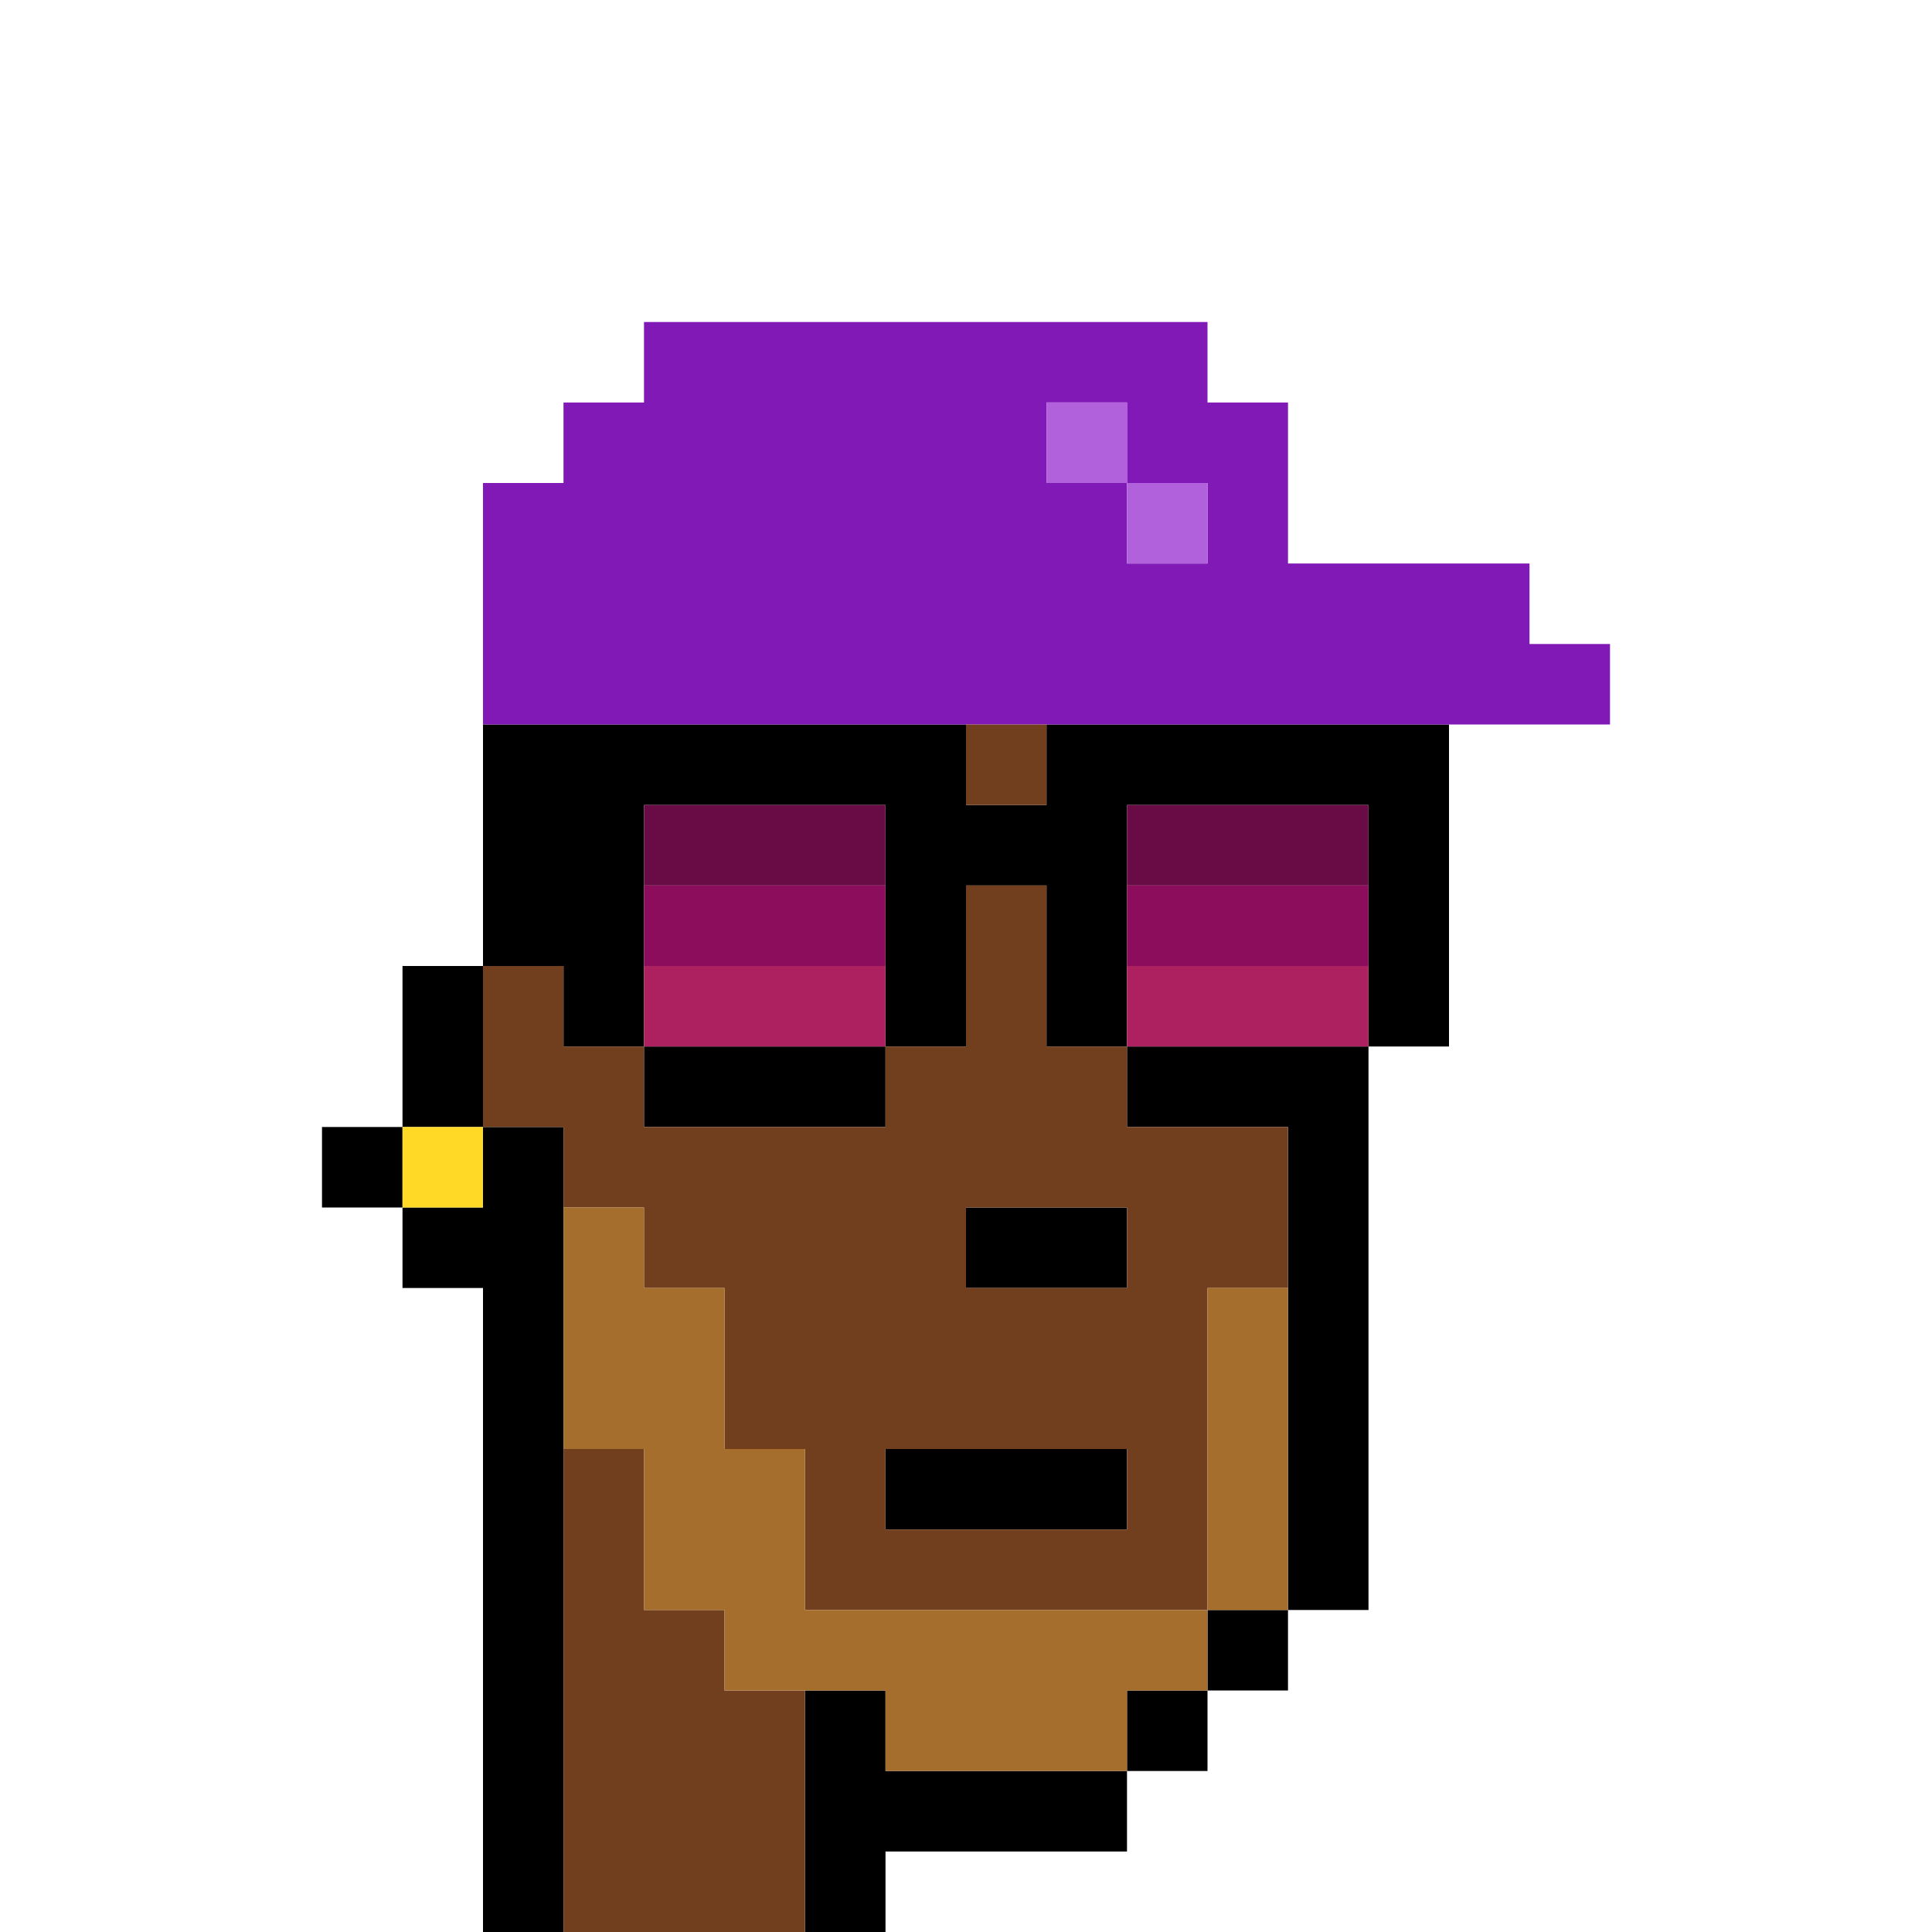 <?xml version="1.0" encoding="UTF-8" standalone="no"?>
<!DOCTYPE svg PUBLIC "-//W3C//DTD SVG 1.1//EN" 
  "http://www.w3.org/Graphics/SVG/1.1/DTD/svg11.dtd">
<svg width="24" height="24"
     xmlns="http://www.w3.org/2000/svg" version="1.1">
 <path d="  M 20,9  L 18,9  L 18,13  L 17,13  L 17,20  L 16,20  L 16,21  L 15,21  L 15,22  L 14,22  L 14,23  L 11,23  L 11,24  L 24,24  L 24,0  L 0,0  L 0,24  L 6,24  L 6,16  L 5,16  L 5,15  L 4,15  L 4,14  L 5,14  L 5,12  L 6,12  L 6,6  L 7,6  L 7,5  L 8,5  L 8,4  L 15,4  L 15,5  L 16,5  L 16,7  L 19,7  L 19,8  L 20,8  Z  " style="fill:rgb(0, 0, 0); fill-opacity:0.000; stroke:none;" />
 <path d="  M 5,15  L 5,14  L 4,14  L 4,15  Z  " style="fill:rgb(0, 0, 0); fill-opacity:1.000; stroke:none;" />
 <path d="  M 5,14  L 6,14  L 6,12  L 5,12  Z  " style="fill:rgb(0, 0, 0); fill-opacity:1.000; stroke:none;" />
 <path d="  M 6,24  L 7,24  L 7,14  L 6,14  L 6,15  L 5,15  L 5,16  L 6,16  Z  " style="fill:rgb(0, 0, 0); fill-opacity:1.000; stroke:none;" />
 <path d="  M 7,12  L 7,13  L 8,13  L 8,10  L 11,10  L 11,13  L 12,13  L 12,11  L 13,11  L 13,13  L 14,13  L 14,10  L 17,10  L 17,13  L 18,13  L 18,9  L 13,9  L 13,10  L 12,10  L 12,9  L 6,9  L 6,12  Z  " style="fill:rgb(0, 0, 0); fill-opacity:1.000; stroke:none;" />
 <path d="  M 11,14  L 11,13  L 8,13  L 8,14  Z  " style="fill:rgb(0, 0, 0); fill-opacity:1.000; stroke:none;" />
 <path d="  M 11,22  L 11,21  L 10,21  L 10,24  L 11,24  L 11,23  L 14,23  L 14,22  Z  " style="fill:rgb(0, 0, 0); fill-opacity:1.000; stroke:none;" />
 <path d="  M 14,18  L 11,18  L 11,19  L 14,19  Z  " style="fill:rgb(0, 0, 0); fill-opacity:1.000; stroke:none;" />
 <path d="  M 12,15  L 12,16  L 14,16  L 14,15  Z  " style="fill:rgb(0, 0, 0); fill-opacity:1.000; stroke:none;" />
 <path d="  M 16,20  L 17,20  L 17,13  L 14,13  L 14,14  L 16,14  Z  " style="fill:rgb(0, 0, 0); fill-opacity:1.000; stroke:none;" />
 <path d="  M 14,22  L 15,22  L 15,21  L 14,21  Z  " style="fill:rgb(0, 0, 0); fill-opacity:1.000; stroke:none;" />
 <path d="  M 15,20  L 15,21  L 16,21  L 16,20  Z  " style="fill:rgb(0, 0, 0); fill-opacity:1.000; stroke:none;" />
 <path d="  M 6,15  L 6,14  L 5,14  L 5,15  Z  " style="fill:rgb(255, 217, 38); fill-opacity:1.000; stroke:none;" />
 <path d="  M 20,9  L 20,8  L 19,8  L 19,7  L 16,7  L 16,5  L 15,5  L 15,4  L 8,4  L 8,5  L 7,5  L 7,6  L 6,6  L 6,9  Z  M 14,6  L 13,6  L 13,5  L 14,5  Z  M 15,6  L 15,7  L 14,7  L 14,6  Z  " style="fill:rgb(129, 25, 183); fill-opacity:1.000; stroke:none;" />
 <path d="  M 6,14  L 7,14  L 7,15  L 8,15  L 8,16  L 9,16  L 9,18  L 10,18  L 10,20  L 15,20  L 15,16  L 16,16  L 16,14  L 14,14  L 14,13  L 13,13  L 13,11  L 12,11  L 12,13  L 11,13  L 11,14  L 8,14  L 8,13  L 7,13  L 7,12  L 6,12  Z  M 11,19  L 11,18  L 14,18  L 14,19  Z  M 12,15  L 14,15  L 14,16  L 12,16  Z  " style="fill:rgb(113, 63, 29); fill-opacity:1.000; stroke:none;" />
 <path d="  M 7,24  L 10,24  L 10,21  L 9,21  L 9,20  L 8,20  L 8,18  L 7,18  Z  " style="fill:rgb(113, 63, 29); fill-opacity:1.000; stroke:none;" />
 <path d="  M 13,9  L 12,9  L 12,10  L 13,10  Z  " style="fill:rgb(113, 63, 29); fill-opacity:1.000; stroke:none;" />
 <path d="  M 7,15  L 7,18  L 8,18  L 8,20  L 9,20  L 9,21  L 11,21  L 11,22  L 14,22  L 14,21  L 15,21  L 15,20  L 10,20  L 10,18  L 9,18  L 9,16  L 8,16  L 8,15  Z  " style="fill:rgb(166, 110, 44); fill-opacity:1.000; stroke:none;" />
 <path d="  M 15,20  L 16,20  L 16,16  L 15,16  Z  " style="fill:rgb(166, 110, 44); fill-opacity:1.000; stroke:none;" />
 <path d="  M 8,10  L 8,11  L 11,11  L 11,10  Z  " style="fill:rgb(105, 12, 69); fill-opacity:1.000; stroke:none;" />
 <path d="  M 17,10  L 14,10  L 14,11  L 17,11  Z  " style="fill:rgb(105, 12, 69); fill-opacity:1.000; stroke:none;" />
 <path d="  M 11,12  L 11,11  L 8,11  L 8,12  Z  " style="fill:rgb(140, 13, 91); fill-opacity:1.000; stroke:none;" />
 <path d="  M 14,11  L 14,12  L 17,12  L 17,11  Z  " style="fill:rgb(140, 13, 91); fill-opacity:1.000; stroke:none;" />
 <path d="  M 8,12  L 8,13  L 11,13  L 11,12  Z  " style="fill:rgb(173, 33, 96); fill-opacity:1.000; stroke:none;" />
 <path d="  M 14,12  L 14,13  L 17,13  L 17,12  Z  " style="fill:rgb(173, 33, 96); fill-opacity:1.000; stroke:none;" />
 <path d="  M 13,5  L 13,6  L 14,6  L 14,5  Z  " style="fill:rgb(178, 97, 220); fill-opacity:1.000; stroke:none;" />
 <path d="  M 15,6  L 14,6  L 14,7  L 15,7  Z  " style="fill:rgb(178, 97, 220); fill-opacity:1.000; stroke:none;" />
</svg>
